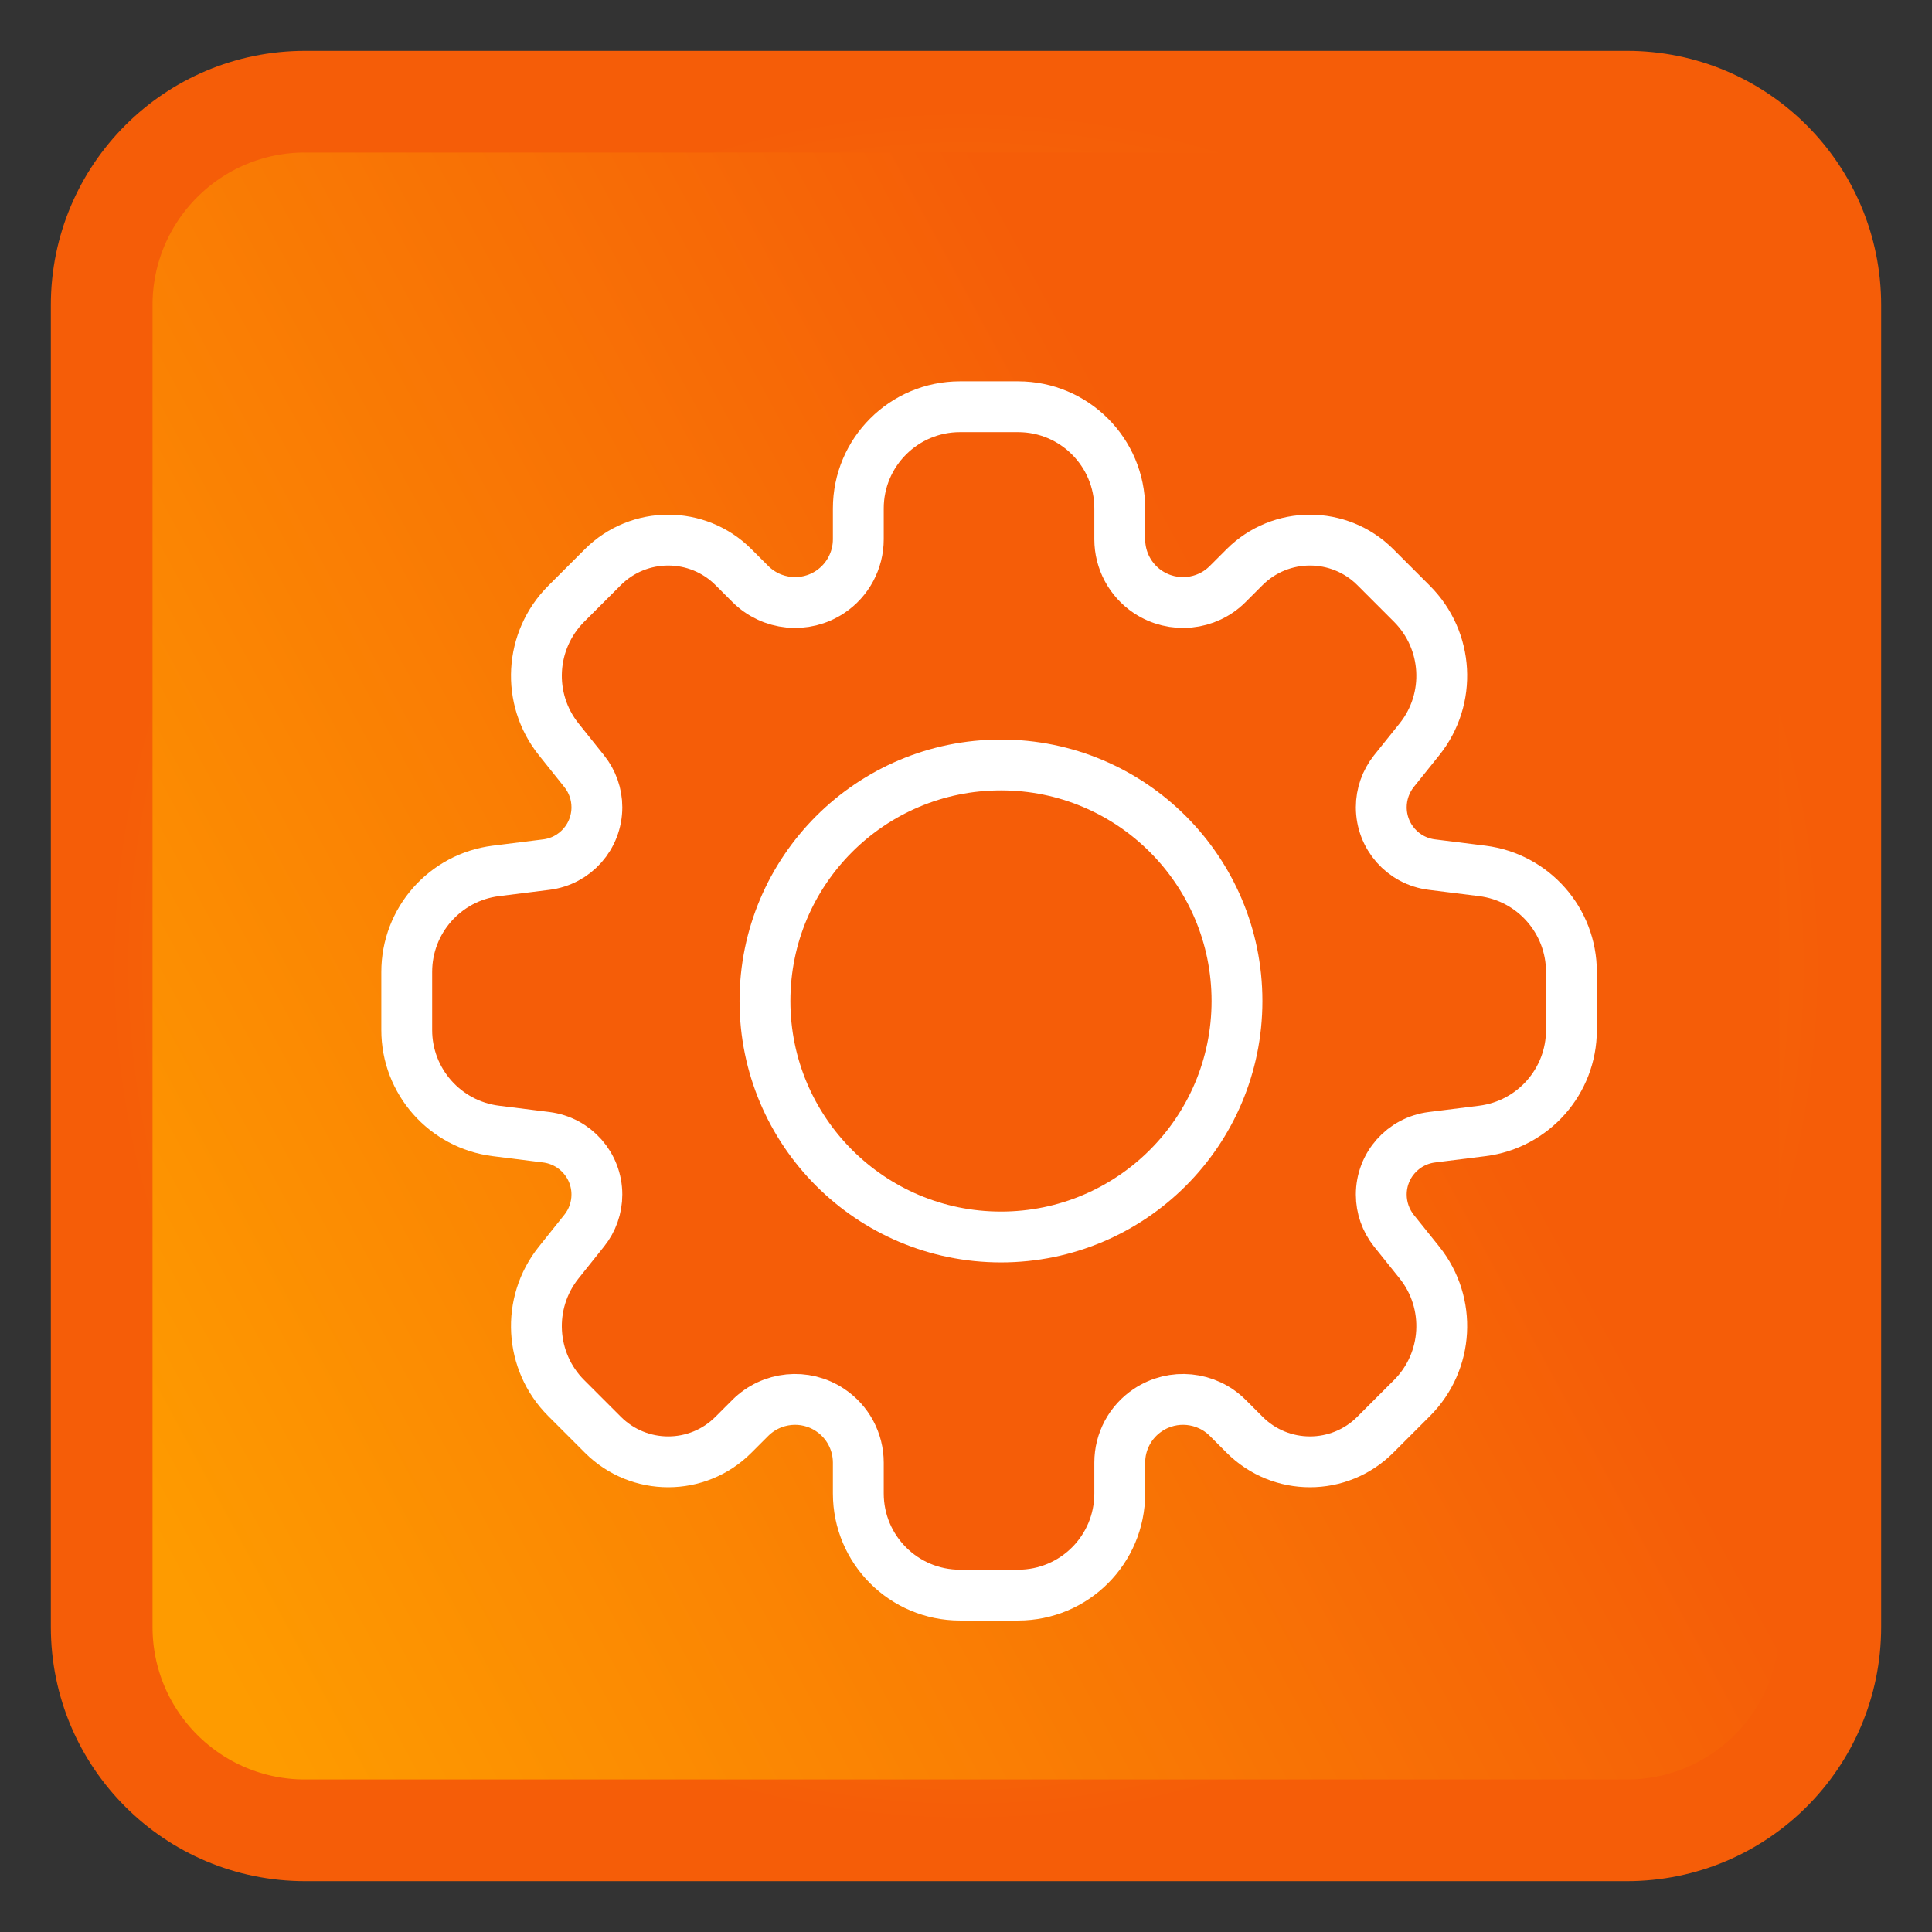 <svg width="19" height="19" viewBox="0 0 19 19" fill="none" xmlns="http://www.w3.org/2000/svg">
<rect x="0" y="0" width="19" height="19" fill="#333333" stroke="none"/>
<path d="M16 1H3C1.895 1 1 1.895 1 3V16C1 17.105 1.895 18 3 18H16C17.105 18 18 17.105 18 16V3C18 1.895 17.105 1 16 1Z" fill="url(#paint0_linear_0_1)" stroke="url(#paint1_radial_0_1)"/>
<path d="M12.24 5.577L12.074 5.743C11.865 5.953 11.536 5.985 11.289 5.821C11.116 5.706 11.012 5.511 11.012 5.303V5C11.012 4.448 10.565 4 10.012 4H9.844H9.61H9.441C8.889 4 8.441 4.448 8.441 5V5.303C8.441 5.511 8.337 5.706 8.164 5.821C7.918 5.985 7.589 5.953 7.379 5.743L7.213 5.577C6.859 5.223 6.284 5.223 5.929 5.577L5.568 5.938C5.208 6.299 5.176 6.872 5.494 7.27L5.745 7.584C5.826 7.685 5.87 7.81 5.87 7.939C5.87 8.226 5.657 8.468 5.372 8.503L4.876 8.565C4.376 8.628 4 9.053 4 9.558V9.61V10.077V10.13C4 10.634 4.376 11.059 4.876 11.122L5.372 11.184C5.657 11.22 5.87 11.461 5.87 11.748C5.87 11.877 5.826 12.002 5.745 12.103L5.494 12.417C5.176 12.815 5.208 13.389 5.568 13.749L5.929 14.11C6.284 14.465 6.859 14.465 7.213 14.11L7.379 13.944C7.589 13.735 7.918 13.702 8.164 13.867C8.337 13.982 8.441 14.176 8.441 14.384V14.687C8.441 15.24 8.889 15.687 9.441 15.687H9.61H9.844H10.012C10.565 15.687 11.012 15.24 11.012 14.687V14.384C11.012 14.176 11.116 13.982 11.289 13.867C11.536 13.702 11.865 13.735 12.074 13.944L12.24 14.11C12.595 14.465 13.17 14.465 13.525 14.11L13.886 13.749C14.246 13.389 14.278 12.815 13.96 12.417L13.708 12.103C13.628 12.002 13.584 11.877 13.584 11.748C13.584 11.461 13.797 11.22 14.082 11.184L14.578 11.122C15.078 11.059 15.454 10.634 15.454 10.13V10.077V9.61V9.558C15.454 9.053 15.078 8.628 14.578 8.565L14.082 8.503C13.797 8.468 13.584 8.226 13.584 7.939C13.584 7.81 13.628 7.685 13.708 7.584L13.96 7.27C14.278 6.872 14.246 6.299 13.886 5.938L13.525 5.577C13.17 5.223 12.595 5.223 12.24 5.577Z" fill="#F55D08"/>
<path d="M15.454 10.077V9.558C15.454 9.053 15.078 8.628 14.578 8.565L14.082 8.503C13.797 8.468 13.584 8.226 13.584 7.939C13.584 7.81 13.628 7.685 13.708 7.584L13.96 7.27C14.278 6.872 14.246 6.299 13.886 5.938L13.525 5.577C13.17 5.223 12.595 5.223 12.24 5.577L12.074 5.743C11.865 5.953 11.536 5.985 11.289 5.821C11.116 5.706 11.012 5.511 11.012 5.303V5C11.012 4.448 10.565 4 10.012 4H9.61M15.454 9.61V10.13C15.454 10.634 15.078 11.059 14.578 11.122L14.082 11.184C13.797 11.22 13.584 11.461 13.584 11.748C13.584 11.877 13.628 12.002 13.708 12.103L13.96 12.417C14.278 12.815 14.246 13.389 13.886 13.749L13.525 14.11C13.17 14.465 12.595 14.465 12.24 14.11L12.074 13.944C11.865 13.735 11.536 13.702 11.289 13.867C11.116 13.982 11.012 14.176 11.012 14.384V14.687C11.012 15.24 10.565 15.687 10.012 15.687H9.61M4 10.077V9.558C4 9.053 4.376 8.628 4.876 8.565L5.372 8.503C5.657 8.468 5.87 8.226 5.87 7.939C5.87 7.81 5.826 7.685 5.745 7.584L5.494 7.27C5.176 6.872 5.208 6.299 5.568 5.938L5.929 5.577C6.284 5.223 6.859 5.223 7.213 5.577L7.379 5.743C7.589 5.953 7.918 5.985 8.164 5.821C8.337 5.706 8.441 5.511 8.441 5.303V5C8.441 4.448 8.889 4 9.441 4H9.844M4 9.61V10.13C4 10.634 4.376 11.059 4.876 11.122L5.372 11.184C5.657 11.22 5.87 11.461 5.87 11.748C5.87 11.877 5.826 12.002 5.745 12.103L5.494 12.417C5.176 12.815 5.208 13.389 5.568 13.749L5.929 14.11C6.284 14.465 6.859 14.465 7.213 14.11L7.379 13.944C7.589 13.735 7.918 13.702 8.164 13.867C8.337 13.982 8.441 14.176 8.441 14.384V14.687C8.441 15.24 8.889 15.687 9.441 15.687H9.844" stroke="white" stroke-width="0.5"/>
<circle cx="9.844" cy="9.844" r="2.321" fill="#F55D08" stroke="white" stroke-width="0.5"/>
<defs>
<linearGradient id="paint0_linear_0_1" x1="14.5" y1="10.5" x2="2.5" y2="17" gradientUnits="userSpaceOnUse">
<stop stop-color="#F55D08"/>
<stop offset="1" stop-color="#FE9B00"/>
</linearGradient>
<radialGradient id="paint1_radial_0_1" cx="0" cy="0" r="1" gradientUnits="userSpaceOnUse" gradientTransform="translate(9.5 9.5) rotate(90) scale(8.5)">
<stop stop-color="#FE9B00"/>
<stop offset="1" stop-color="#F55D08"/>
</radialGradient>
</defs>
</svg>
